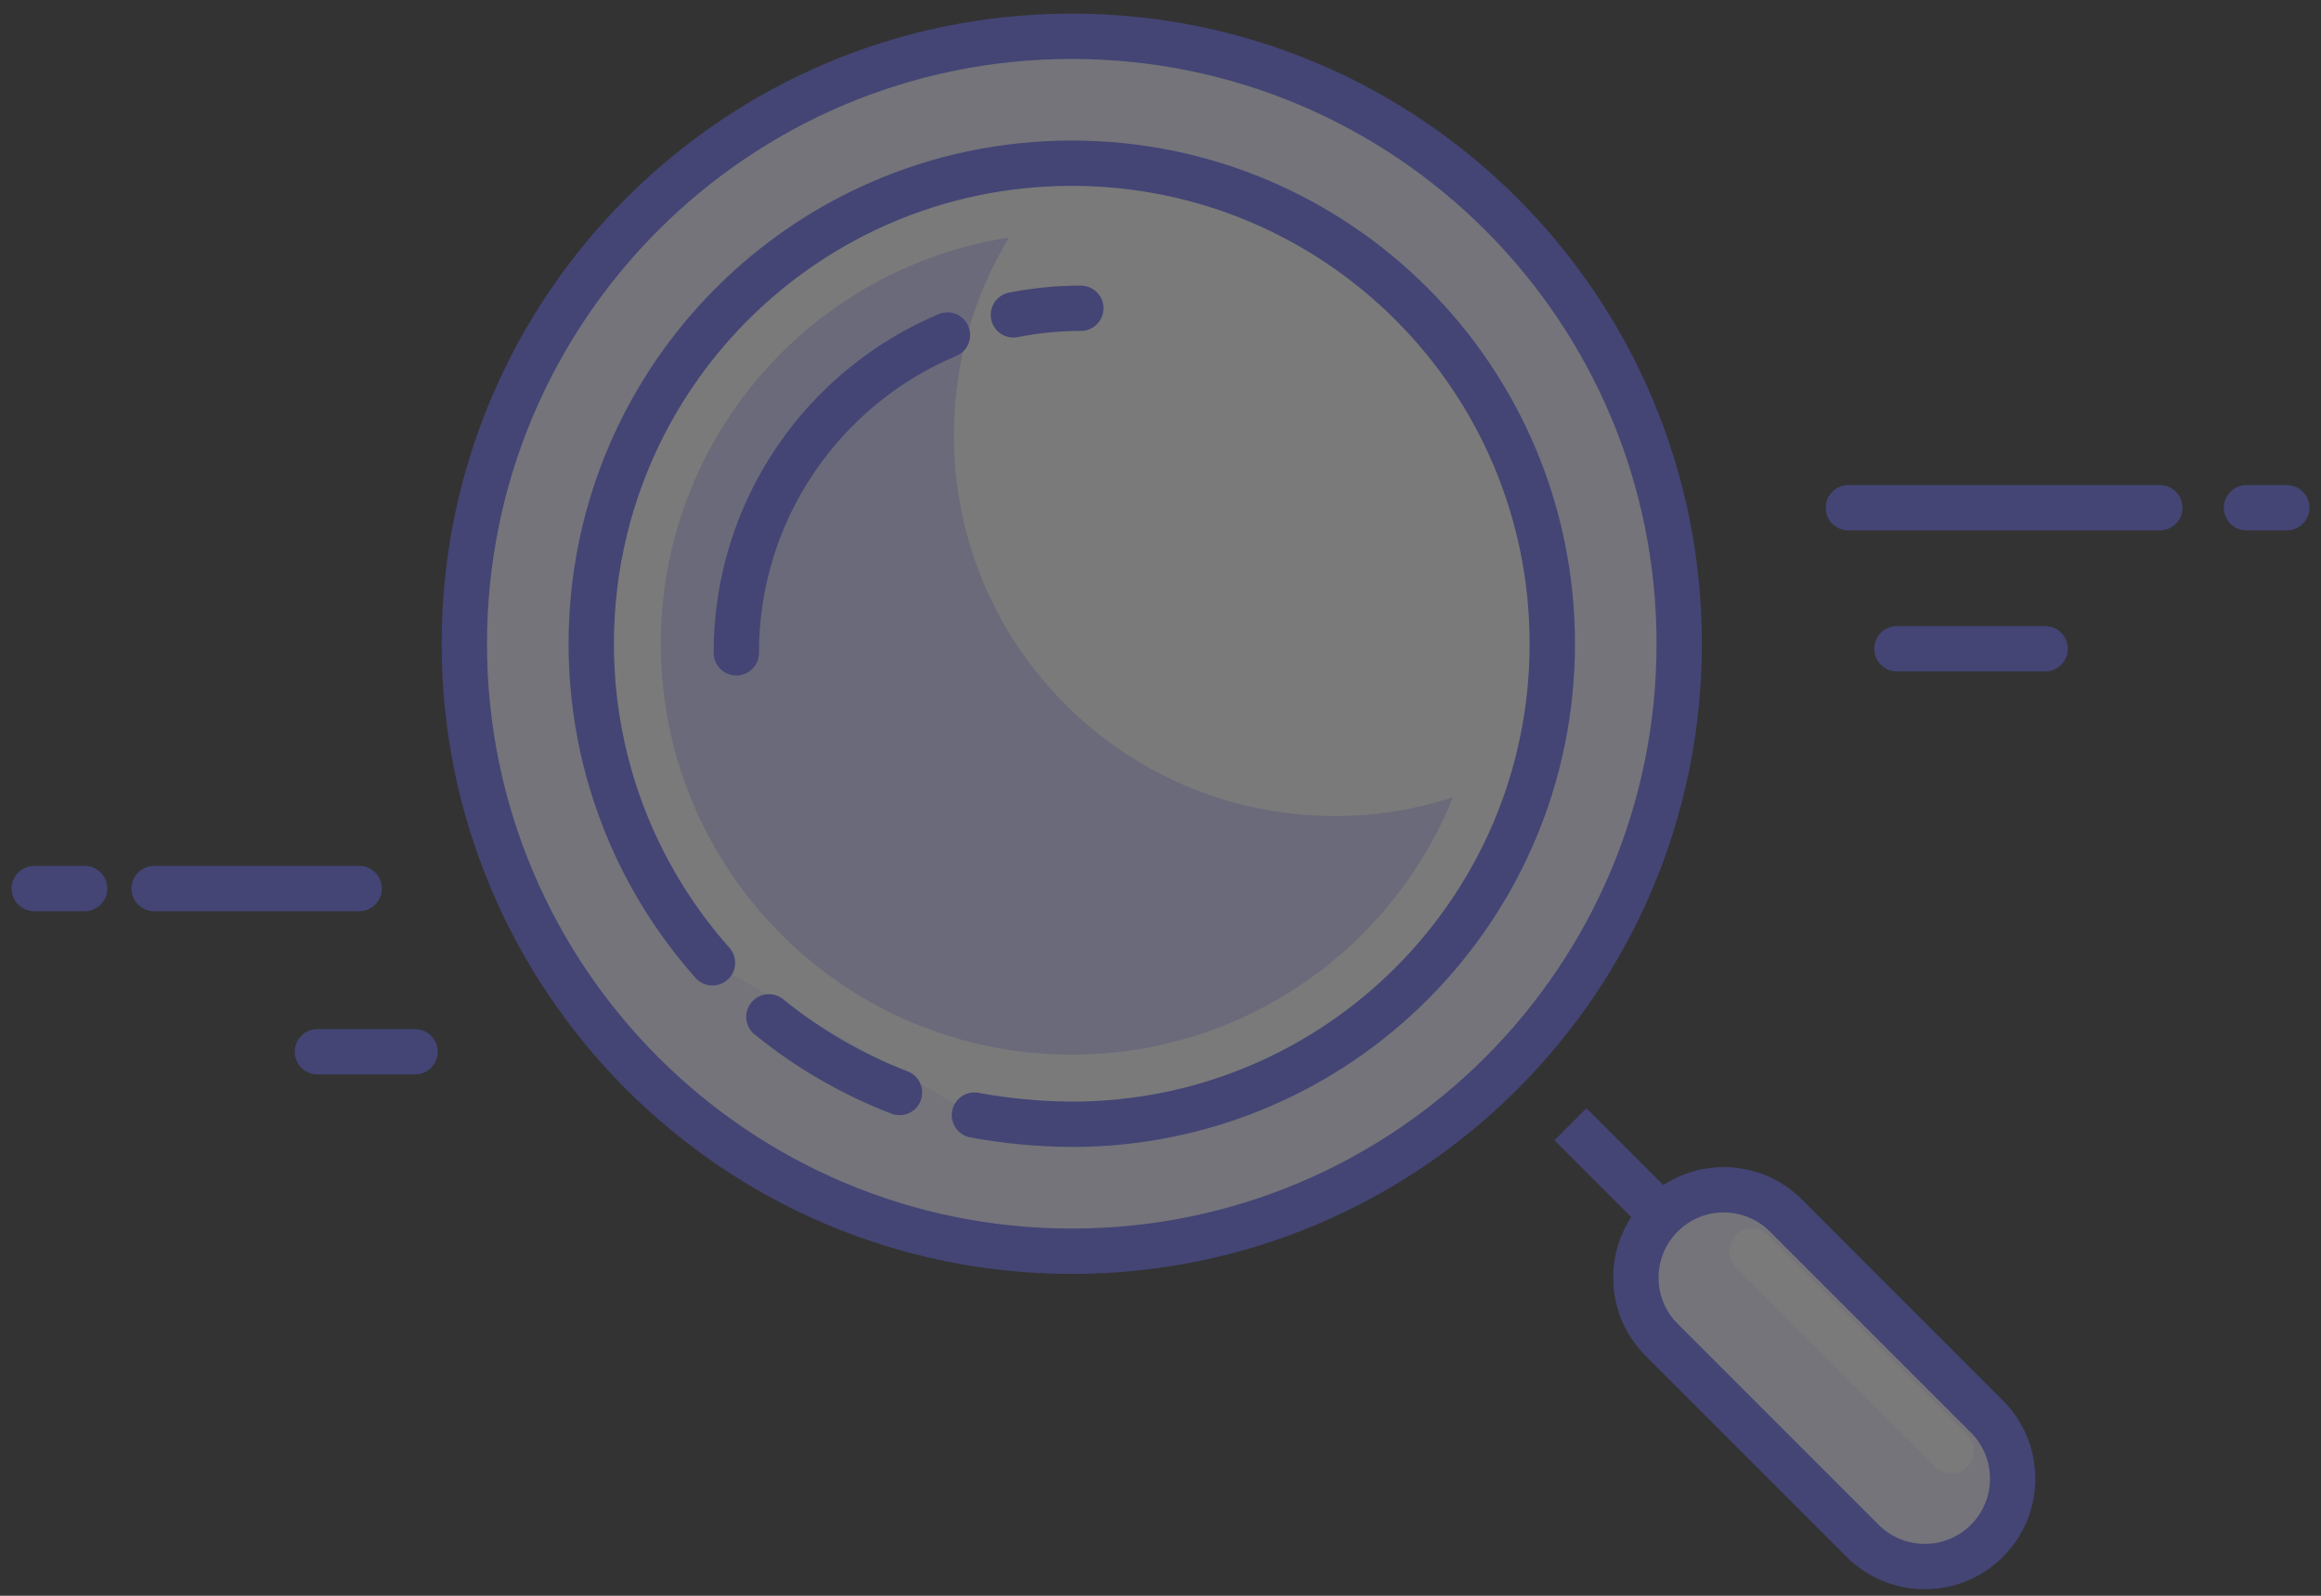 <svg width="128" height="88" viewBox="0 0 128 88" fill="none" xmlns="http://www.w3.org/2000/svg">
<rect x="0" y="0" width="128" height="88" fill="#333333" stroke="none"/>
<g opacity="0.35">
<path d="M59.107 69C77.609 69 92.607 54.002 92.607 35.5C92.607 16.998 77.609 2 59.107 2C40.606 2 25.607 16.998 25.607 35.5C25.607 54.002 40.606 69 59.107 69Z" fill="#EEEEFF" stroke="#6366F1" stroke-width="2.5"/>
<path fill-rule="evenodd" clip-rule="evenodd" d="M53.739 61.494C55.498 61.819 57.288 61.987 59.107 62C73.743 62 85.607 50.136 85.607 35.5C85.607 20.864 73.743 9 59.107 9C55.348 9 51.771 9.783 48.531 11.195C42.901 13.648 38.289 18 35.503 23.442C33.652 27.059 32.607 31.157 32.607 35.5C32.607 39.44 33.467 43.179 35.01 46.54C36.111 48.94 37.56 51.146 39.292 53.096" fill="white"/>
<path d="M53.739 61.494C55.498 61.819 57.288 61.987 59.107 62C73.743 62 85.607 50.136 85.607 35.5C85.607 20.864 73.743 9 59.107 9C55.348 9 51.771 9.783 48.531 11.195C42.901 13.648 38.289 18 35.503 23.442C33.652 27.059 32.607 31.157 32.607 35.5C32.607 39.44 33.467 43.179 35.01 46.54C36.111 48.94 37.56 51.146 39.292 53.096" stroke="#6366F1" stroke-width="2.5" stroke-linecap="round"/>
<path d="M42.404 56.075C44.552 57.821 46.979 59.237 49.608 60.247" stroke="#6366F1" stroke-width="2.5" stroke-linecap="round"/>
<path d="M86.607 62L92.607 68" stroke="#6366F1" stroke-width="2.5"/>
<path fill-rule="evenodd" clip-rule="evenodd" d="M91.636 67.03C89.744 68.923 89.744 71.992 91.636 73.885L102.722 84.97C104.614 86.862 107.683 86.862 109.576 84.97C111.468 83.077 111.468 80.008 109.576 78.116L98.49 67.03C96.598 65.138 93.529 65.138 91.636 67.03Z" fill="#EEEEFF" stroke="#6366F1" stroke-width="2.5"/>
<path d="M96.607 69L107.607 80" stroke="white" stroke-width="2.5" stroke-linecap="round"/>
<path fill-rule="evenodd" clip-rule="evenodd" d="M52.604 24C52.604 35.598 62.006 45 73.604 45C75.882 45 78.076 44.637 80.13 43.966C76.777 52.287 68.626 58.161 59.104 58.161C46.589 58.161 36.443 48.015 36.443 35.5C36.443 24.16 44.774 14.765 55.649 13.101C53.717 16.279 52.604 20.01 52.604 24Z" fill="#D2D2FF"/>
<path d="M59.607 17C58.334 17 57.09 17.125 55.887 17.364M52.252 18.476C45.411 21.351 40.607 28.114 40.607 36" stroke="#6366F1" stroke-width="2.5" stroke-linecap="round"/>
<path d="M112.787 35.777H104.611M119.111 28H101.936H119.111ZM126.111 28H123.89H126.111Z" stroke="#6366F1" stroke-width="2.5" stroke-linecap="round" stroke-linejoin="round"/>
<path d="M22.889 58H17.506M19.81 49H8.502H19.81ZM4.668 49H1.889H4.668Z" stroke="#6366F1" stroke-width="2.5" stroke-linecap="round" stroke-linejoin="round"/>
</g>
</svg>
